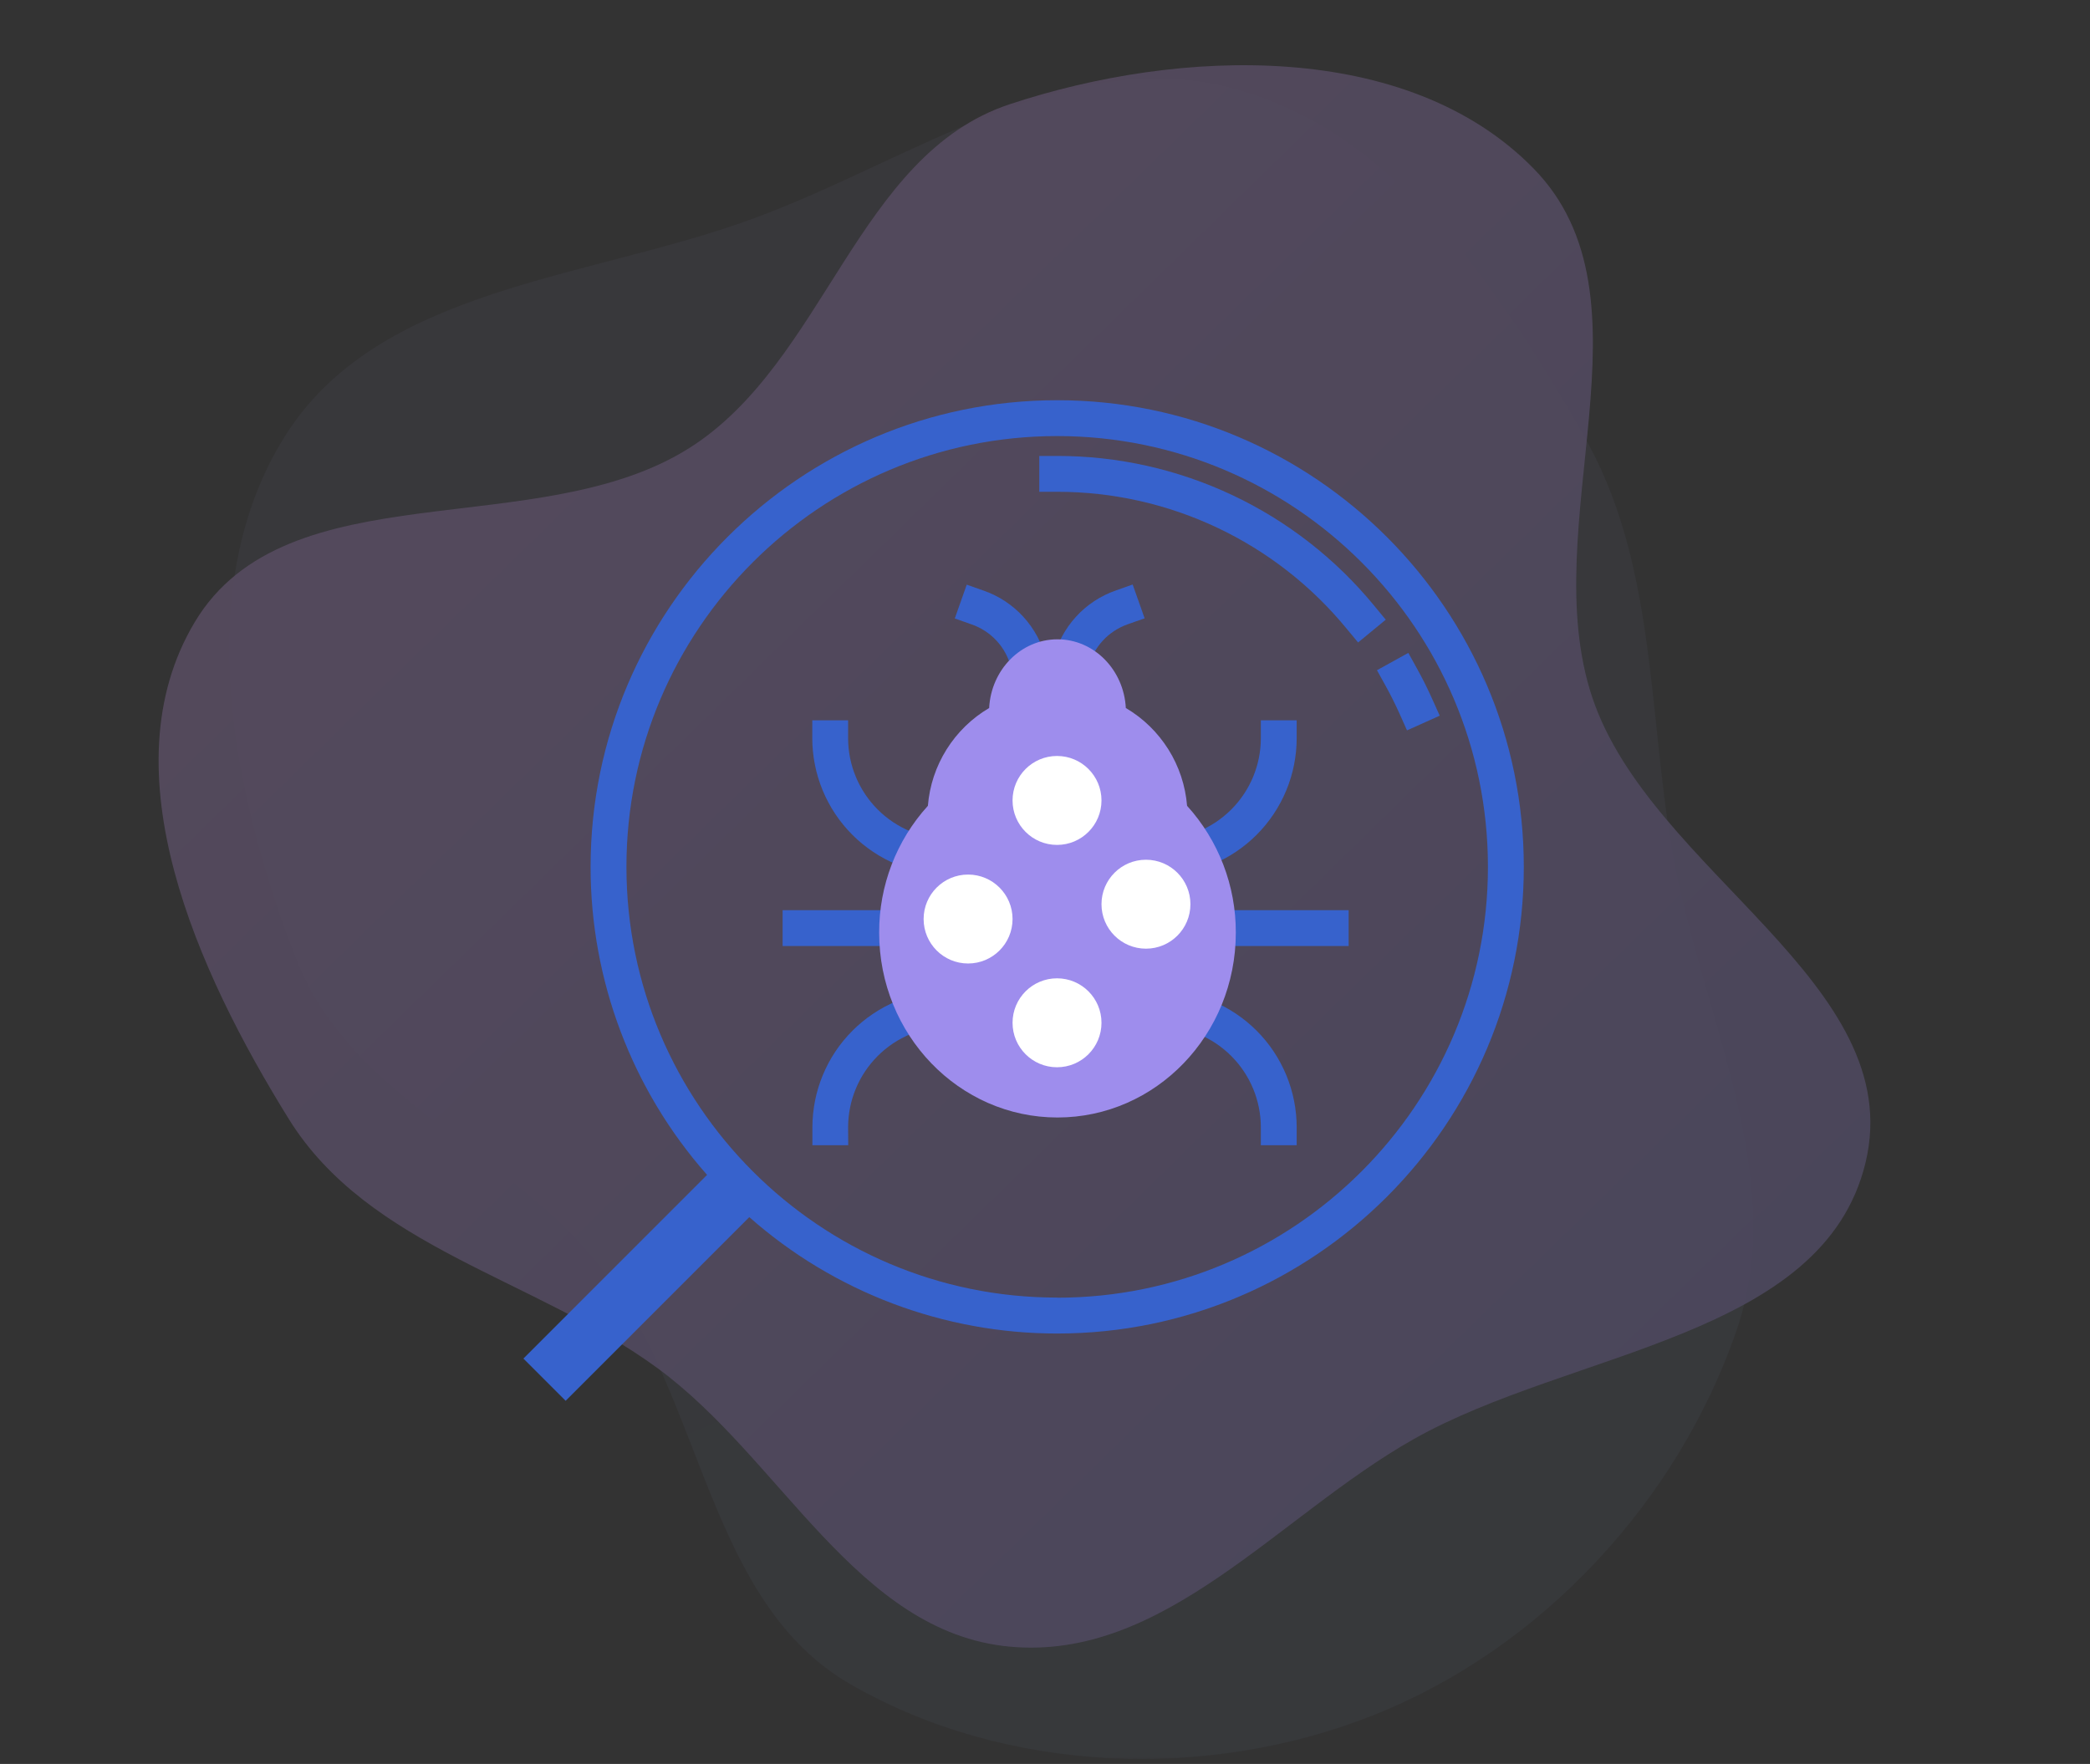 <svg width="141" height="119" viewBox="0 0 141 119" fill="none" xmlns="http://www.w3.org/2000/svg">
<rect x="0" y="0" width="141" height="119" fill="#333333" stroke="none"/>
<g id="paraz">
<mask id="mask0_13_266" style="mask-type:alpha" maskUnits="userSpaceOnUse" x="0" y="0" width="141" height="119">
<rect id="Rectangle 10" width="141" height="119" fill="#D9D9D9"/>
</mask>
<g mask="url(#mask0_13_266)">
<g id="peraz">
<g id="Group 8" opacity="0.23">
<path id="Vector" fill-rule="evenodd" clip-rule="evenodd" d="M50.901 14.714C61.587 10.766 72.025 3.041 83.062 5.917C94.054 8.781 101.094 19.422 106.787 29.278C111.709 37.8 111.158 47.741 112.82 57.441C114.702 68.427 120.78 79.247 117.15 89.772C113.178 101.286 104.024 111.174 92.732 115.682C81.502 120.165 67.885 119.673 57.383 113.63C47.789 108.11 47.494 94.584 40.766 85.78C34.615 77.732 23.597 74.126 19.964 64.668C15.656 53.452 12.846 39.721 19.159 29.528C25.468 19.341 39.674 18.863 50.901 14.714Z" fill="url(#paint0_linear_13_266)" fill-opacity="0.19"/>
<path id="Vector_2" fill-rule="evenodd" clip-rule="evenodd" d="M68.108 7.036C79.648 3.211 94.935 2.69 103.44 11.345C112.06 20.118 103.528 35.397 107.419 47.041C111.358 58.832 128.767 66.352 125.856 78.436C123.003 90.276 105.994 91.081 95.359 97.095C86.249 102.246 78.538 112.067 68.108 111.086C57.789 110.116 52.708 98.413 44.358 92.299C36.081 86.24 24.88 84.188 19.48 75.486C13.33 65.572 7.151 51.989 13.135 41.975C19.325 31.616 36.333 36.689 46.539 30.203C55.677 24.395 57.821 10.445 68.108 7.036Z" fill="url(#paint1_linear_13_266)" fill-opacity="0.93"/>
</g>
<g id="Flea">
<path id="Vector_3" d="M90.986 61.403H52.799V63.821H90.986V61.403Z" fill="#3762CC"/>
<path id="Vector_4" d="M69.245 59.024H64.021C61.576 59.02 59.233 58.048 57.504 56.319C55.775 54.591 54.803 52.247 54.8 49.802V48.593H57.217V49.802C57.219 51.606 57.937 53.335 59.212 54.611C60.488 55.886 62.217 56.604 64.021 56.606H69.237L69.245 59.024Z" fill="#3762CC"/>
<path id="Vector_5" d="M78.259 59.024H73.043V56.606H78.259C80.063 56.604 81.792 55.886 83.067 54.611C84.343 53.335 85.06 51.606 85.062 49.802V48.593H87.48V49.802C87.477 52.247 86.504 54.591 84.776 56.319C83.047 58.048 80.703 59.02 78.259 59.024Z" fill="#3762CC"/>
<path id="Vector_6" d="M57.225 77.259H54.808V76.05C54.811 73.607 55.782 71.264 57.509 69.536C59.236 67.807 61.578 66.834 64.021 66.829H69.237V69.246H64.021C62.217 69.248 60.488 69.966 59.212 71.241C57.937 72.517 57.219 74.246 57.217 76.05L57.225 77.259Z" fill="#3762CC"/>
<path id="Vector_7" d="M87.48 77.259H85.062V76.05C85.06 74.246 84.343 72.517 83.067 71.241C81.792 69.966 80.063 69.248 78.259 69.246H73.043V66.829H78.259C80.704 66.831 83.047 67.804 84.776 69.532C86.505 71.261 87.477 73.605 87.48 76.05V77.259Z" fill="#3762CC"/>
<path id="Vector_8" d="M68.755 47.215L68.21 45.036C68.044 44.368 67.714 43.752 67.251 43.244C66.787 42.736 66.204 42.352 65.554 42.126L64.414 41.723L65.22 39.443L66.362 39.846C67.39 40.204 68.312 40.813 69.045 41.617C69.778 42.421 70.3 43.395 70.563 44.451L71.109 46.639L68.755 47.215Z" fill="#3762CC"/>
<path id="Vector_9" d="M72.886 47.215L70.54 46.629L71.072 44.441C71.335 43.385 71.857 42.41 72.591 41.606C73.324 40.802 74.247 40.194 75.275 39.836L76.415 39.433L77.221 41.713L76.081 42.116C75.43 42.343 74.846 42.729 74.382 43.239C73.917 43.748 73.588 44.366 73.424 45.036L72.886 47.215Z" fill="#3762CC"/>
<path id="Vector_10" d="M80.085 54.362C79.976 53.011 79.544 51.706 78.825 50.558C78.105 49.41 77.121 48.451 75.953 47.764C75.818 45.183 73.805 43.13 71.341 43.13C68.877 43.13 66.867 45.179 66.732 47.764C65.564 48.451 64.579 49.41 63.86 50.558C63.141 51.706 62.708 53.011 62.599 54.362C60.473 56.704 59.3 59.757 59.312 62.92C59.312 69.806 64.699 75.389 71.341 75.389C77.984 75.389 83.373 69.806 83.373 62.92C83.384 59.757 82.211 56.704 80.085 54.362Z" fill="#9E8DED"/>
<path id="Vector_11" d="M96.635 47.181C96.319 46.478 95.97 45.771 95.597 45.104L95.011 44.046L92.896 45.215L93.482 46.273C93.822 46.889 94.141 47.528 94.429 48.169L94.922 49.273L97.129 48.283L96.635 47.181Z" fill="#3762CC"/>
<path id="Vector_12" d="M71.324 27C53.968 27 39.844 41.121 39.844 58.478C39.838 66.132 42.633 73.525 47.702 79.261L35.311 91.652L38.16 94.501L50.551 82.11C56.285 87.174 63.673 89.967 71.324 89.963C88.681 89.963 102.802 75.842 102.802 58.486C102.802 41.129 88.681 27 71.324 27ZM71.324 87.538C55.299 87.546 42.262 74.503 42.262 58.478C42.262 42.453 55.297 29.418 71.322 29.418C87.347 29.418 100.382 42.455 100.382 58.478C100.382 74.501 87.347 87.546 71.324 87.546V87.538Z" fill="#3762CC"/>
<path id="Vector_13" d="M92.718 40.873C90.123 37.709 86.858 35.16 83.158 33.411C79.458 31.663 75.416 30.757 71.324 30.759H70.115V33.177H71.324C75.06 33.176 78.75 34.004 82.127 35.602C85.504 37.2 88.484 39.527 90.853 42.416L91.622 43.343L93.488 41.806L92.718 40.873Z" fill="#3762CC"/>
</g>
<circle id="Ellipse 4" cx="65.311" cy="62" r="3" fill="white"/>
<circle id="Ellipse 5" cx="71.311" cy="54" r="3" fill="white"/>
<circle id="Ellipse 6" cx="77.311" cy="61" r="3" fill="white"/>
<circle id="Ellipse 7" cx="71.311" cy="69" r="3" fill="white"/>
</g>
</g>
</g>
<defs>
<linearGradient id="paint0_linear_13_266" x1="49.42" y1="12.989" x2="92.079" y2="115.956" gradientUnits="userSpaceOnUse">
<stop stop-color="#A79CEC"/>
<stop offset="1" stop-color="#8BB2EB"/>
</linearGradient>
<linearGradient id="paint1_linear_13_266" x1="22.18" y1="26.384" x2="105.767" y2="111.975" gradientUnits="userSpaceOnUse">
<stop stop-color="#CD9BF2"/>
<stop offset="1" stop-color="#9E8DED"/>
</linearGradient>
</defs>
</svg>
